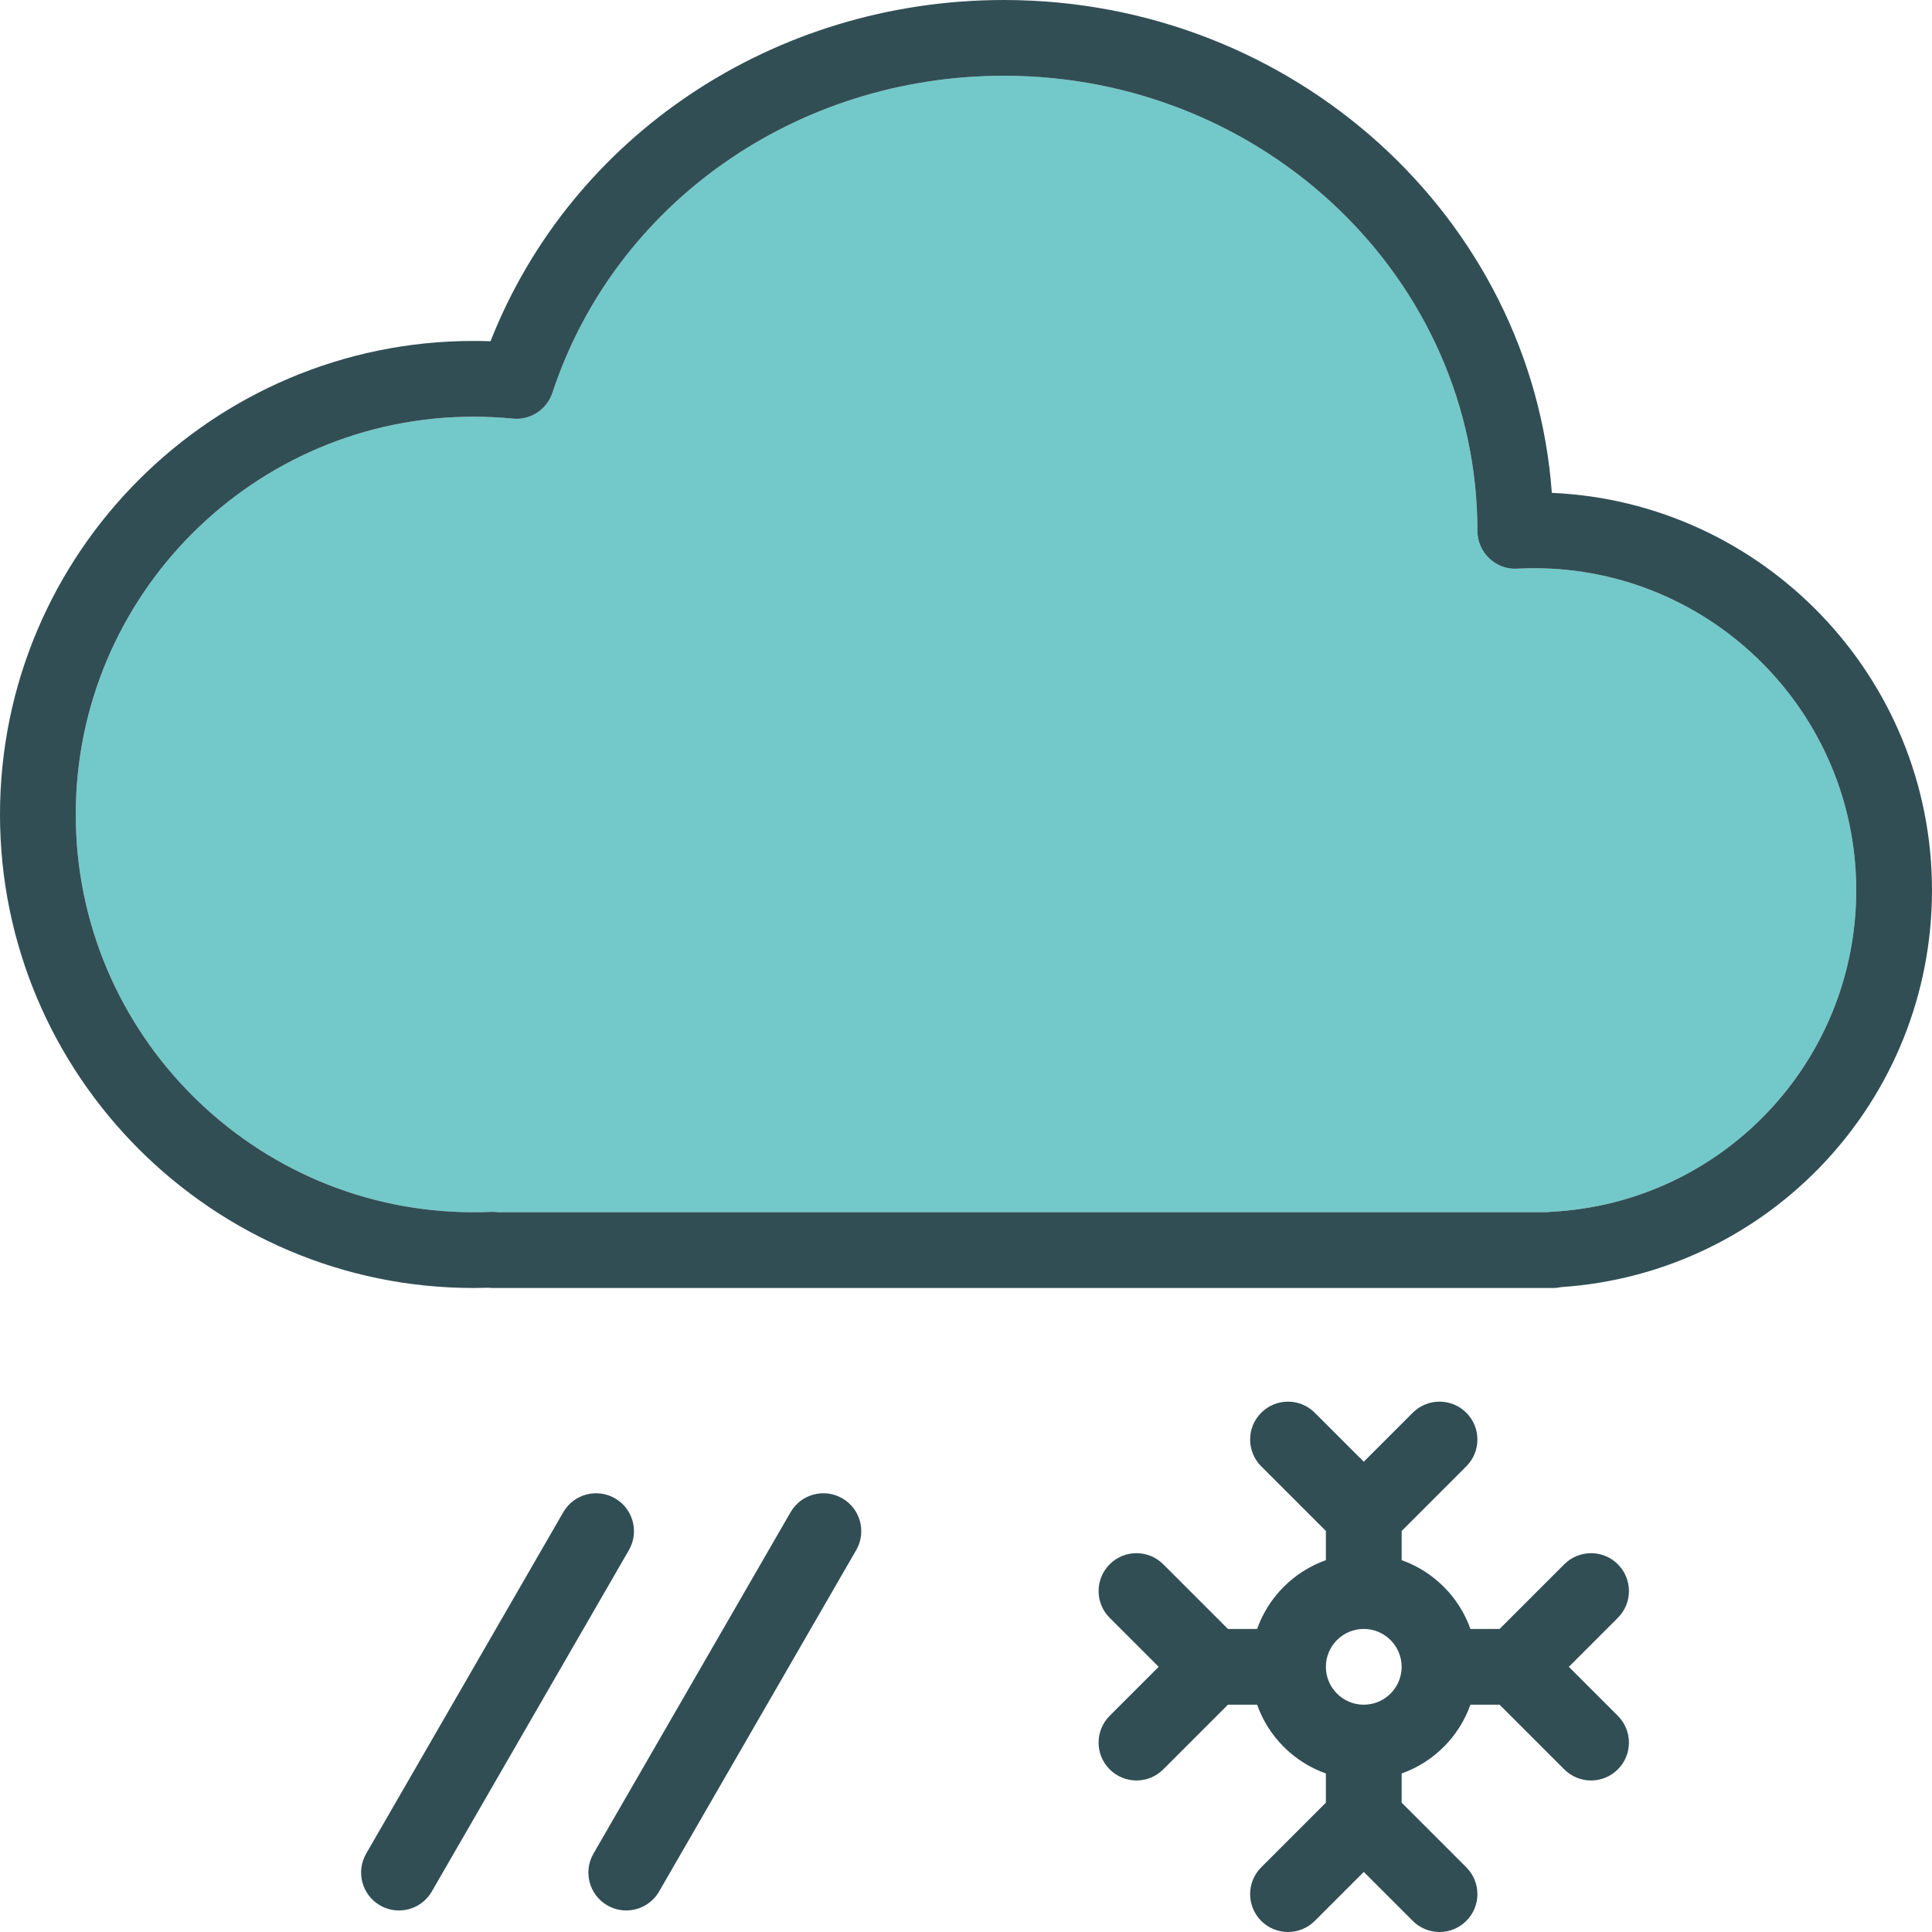 <?xml version="1.0" encoding="iso-8859-1"?>
<!-- Generator: Adobe Illustrator 19.0.0, SVG Export Plug-In . SVG Version: 6.00 Build 0)  -->
<svg version="1.1" id="Layer_1" xmlns="http://www.w3.org/2000/svg" xmlns:xlink="http://www.w3.org/1999/xlink" x="0px" y="0px"
	 viewBox="0 0 512 512" style="enable-background:new 0 0 512 512;" xml:space="preserve">
<path style="fill:#73C9C9;" d="M406.588,150.588c-1.52,0-3.02,0.039-4.515,0.113c-2.77,0.201-5.431-0.853-7.421-2.75
	c-1.995-1.897-3.123-4.524-3.123-7.274c0-66.554-56.294-120.598-125.49-120.598c-54.966,0-103.044,33.765-119.642,84.015
	c-1.476,4.466-5.887,7.324-10.515,6.843c-3.417-0.333-6.887-0.505-10.392-0.505c-58.123,0-105.412,47.289-105.412,105.412
	S67.368,321.255,125.49,321.255c1.544,0,3.083-0.029,4.608-0.098c0.627-0.025,1.279-0.005,1.912,0.098h277.985
	c0.348-0.059,0.706-0.098,1.064-0.113c45.343-2.338,80.863-39.77,80.863-85.221C491.922,188.868,453.642,150.588,406.588,150.588z"
	/>
<g>
	<path style="fill:#314E55;" d="M411.25,130.613C405.951,57.731,342.848,0,266.039,0c-60.936,0-114.628,36.029-136.044,90.431
		c-1.495-0.054-2.995-0.078-4.505-0.078C56.294,90.353,0,146.647,0,215.843s56.294,125.49,125.49,125.49
		c1.314,0,2.622-0.02,3.931-0.059c0.358,0.039,0.721,0.059,1.088,0.059h281.098c0.726,0,1.441-0.083,2.132-0.24
		c55.235-3.696,98.26-49.578,98.26-105.172C512,179.358,467.221,133.059,411.25,130.613z M411.059,321.142
		c-0.358,0.015-0.716,0.054-1.064,0.113H132.01c-0.632-0.103-1.284-0.122-1.912-0.098c-1.525,0.069-3.064,0.098-4.608,0.098
		c-58.123,0-105.412-47.289-105.412-105.412S67.368,110.431,125.49,110.431c3.505,0,6.975,0.172,10.392,0.505
		c4.628,0.48,9.039-2.378,10.515-6.843c16.598-50.25,64.676-84.015,119.642-84.015c69.196,0,125.49,54.044,125.49,120.598
		c0,2.75,1.127,5.378,3.122,7.274c1.99,1.897,4.652,2.951,7.422,2.75c1.495-0.074,2.995-0.113,4.515-0.113
		c47.054,0,85.333,38.28,85.333,85.333C491.922,281.373,456.402,318.804,411.059,321.142z"/>
	<path style="fill:#314E55;" d="M428.745,414.549c-3.922-3.922-10.275-3.922-14.196,0l-17.137,17.137h-7.732
		c-3.033-8.505-9.724-15.196-18.228-18.228v-7.732l17.137-17.137c3.922-3.922,3.922-10.275,0-14.196
		c-3.922-3.921-10.275-3.922-14.196,0l-12.981,12.98l-12.98-12.98c-3.922-3.922-10.275-3.922-14.196,0
		c-3.921,3.922-3.922,10.275,0,14.196l17.137,17.137v7.732c-8.505,3.033-15.196,9.724-18.228,18.228h-7.732l-17.137-17.137
		c-3.922-3.922-10.275-3.922-14.196,0c-3.921,3.922-3.922,10.275,0,14.196l12.98,12.981l-12.98,12.98
		c-3.922,3.922-3.922,10.275,0,14.196c1.961,1.961,4.529,2.941,7.098,2.941s5.137-0.98,7.098-2.941l17.137-17.137h7.733
		c3.033,8.505,9.723,15.195,18.228,18.228v7.733l-17.137,17.137c-3.922,3.922-3.922,10.275,0,14.196
		c3.922,3.921,10.275,3.922,14.196,0l12.98-12.98l12.98,12.98c1.961,1.961,4.529,2.941,7.098,2.941s5.137-0.98,7.098-2.941
		c3.922-3.922,3.922-10.275,0-14.196l-17.137-17.137v-7.732c8.505-3.033,15.196-9.724,18.228-18.228h7.732l17.137,17.137
		c1.961,1.961,4.53,2.941,7.098,2.941c2.569,0,5.137-0.98,7.098-2.941c3.922-3.922,3.922-10.275,0-14.196l-12.98-12.98l12.98-12.98
		C432.667,424.823,432.667,418.471,428.745,414.549z M361.412,451.765c-5.534,0-10.039-4.505-10.039-10.039
		c0-5.534,4.505-10.039,10.039-10.039s10.039,4.505,10.039,10.039C371.451,447.26,366.946,451.765,361.412,451.765z"/>
	<path style="fill:#314E55;" d="M162.99,397.078c-4.814-2.779-10.946-1.127-13.716,3.676L97.039,491.23
		c-2.77,4.804-1.127,10.941,3.676,13.716c1.583,0.912,3.309,1.343,5.01,1.343c3.471,0,6.843-1.799,8.706-5.02l52.235-90.475
		C169.436,405.99,167.794,399.853,162.99,397.078z"/>
	<path style="fill:#314E55;" d="M223.225,397.078c-4.824-2.779-10.941-1.127-13.716,3.676l-52.235,90.475
		c-2.77,4.804-1.127,10.941,3.676,13.716c1.583,0.912,3.309,1.343,5.01,1.343c3.471,0,6.843-1.799,8.706-5.02l52.235-90.475
		C229.672,405.99,228.029,399.853,223.225,397.078z"/>
</g>
<g>
</g>
<g>
</g>
<g>
</g>
<g>
</g>
<g>
</g>
<g>
</g>
<g>
</g>
<g>
</g>
<g>
</g>
<g>
</g>
<g>
</g>
<g>
</g>
<g>
</g>
<g>
</g>
<g>
</g>
</svg>
